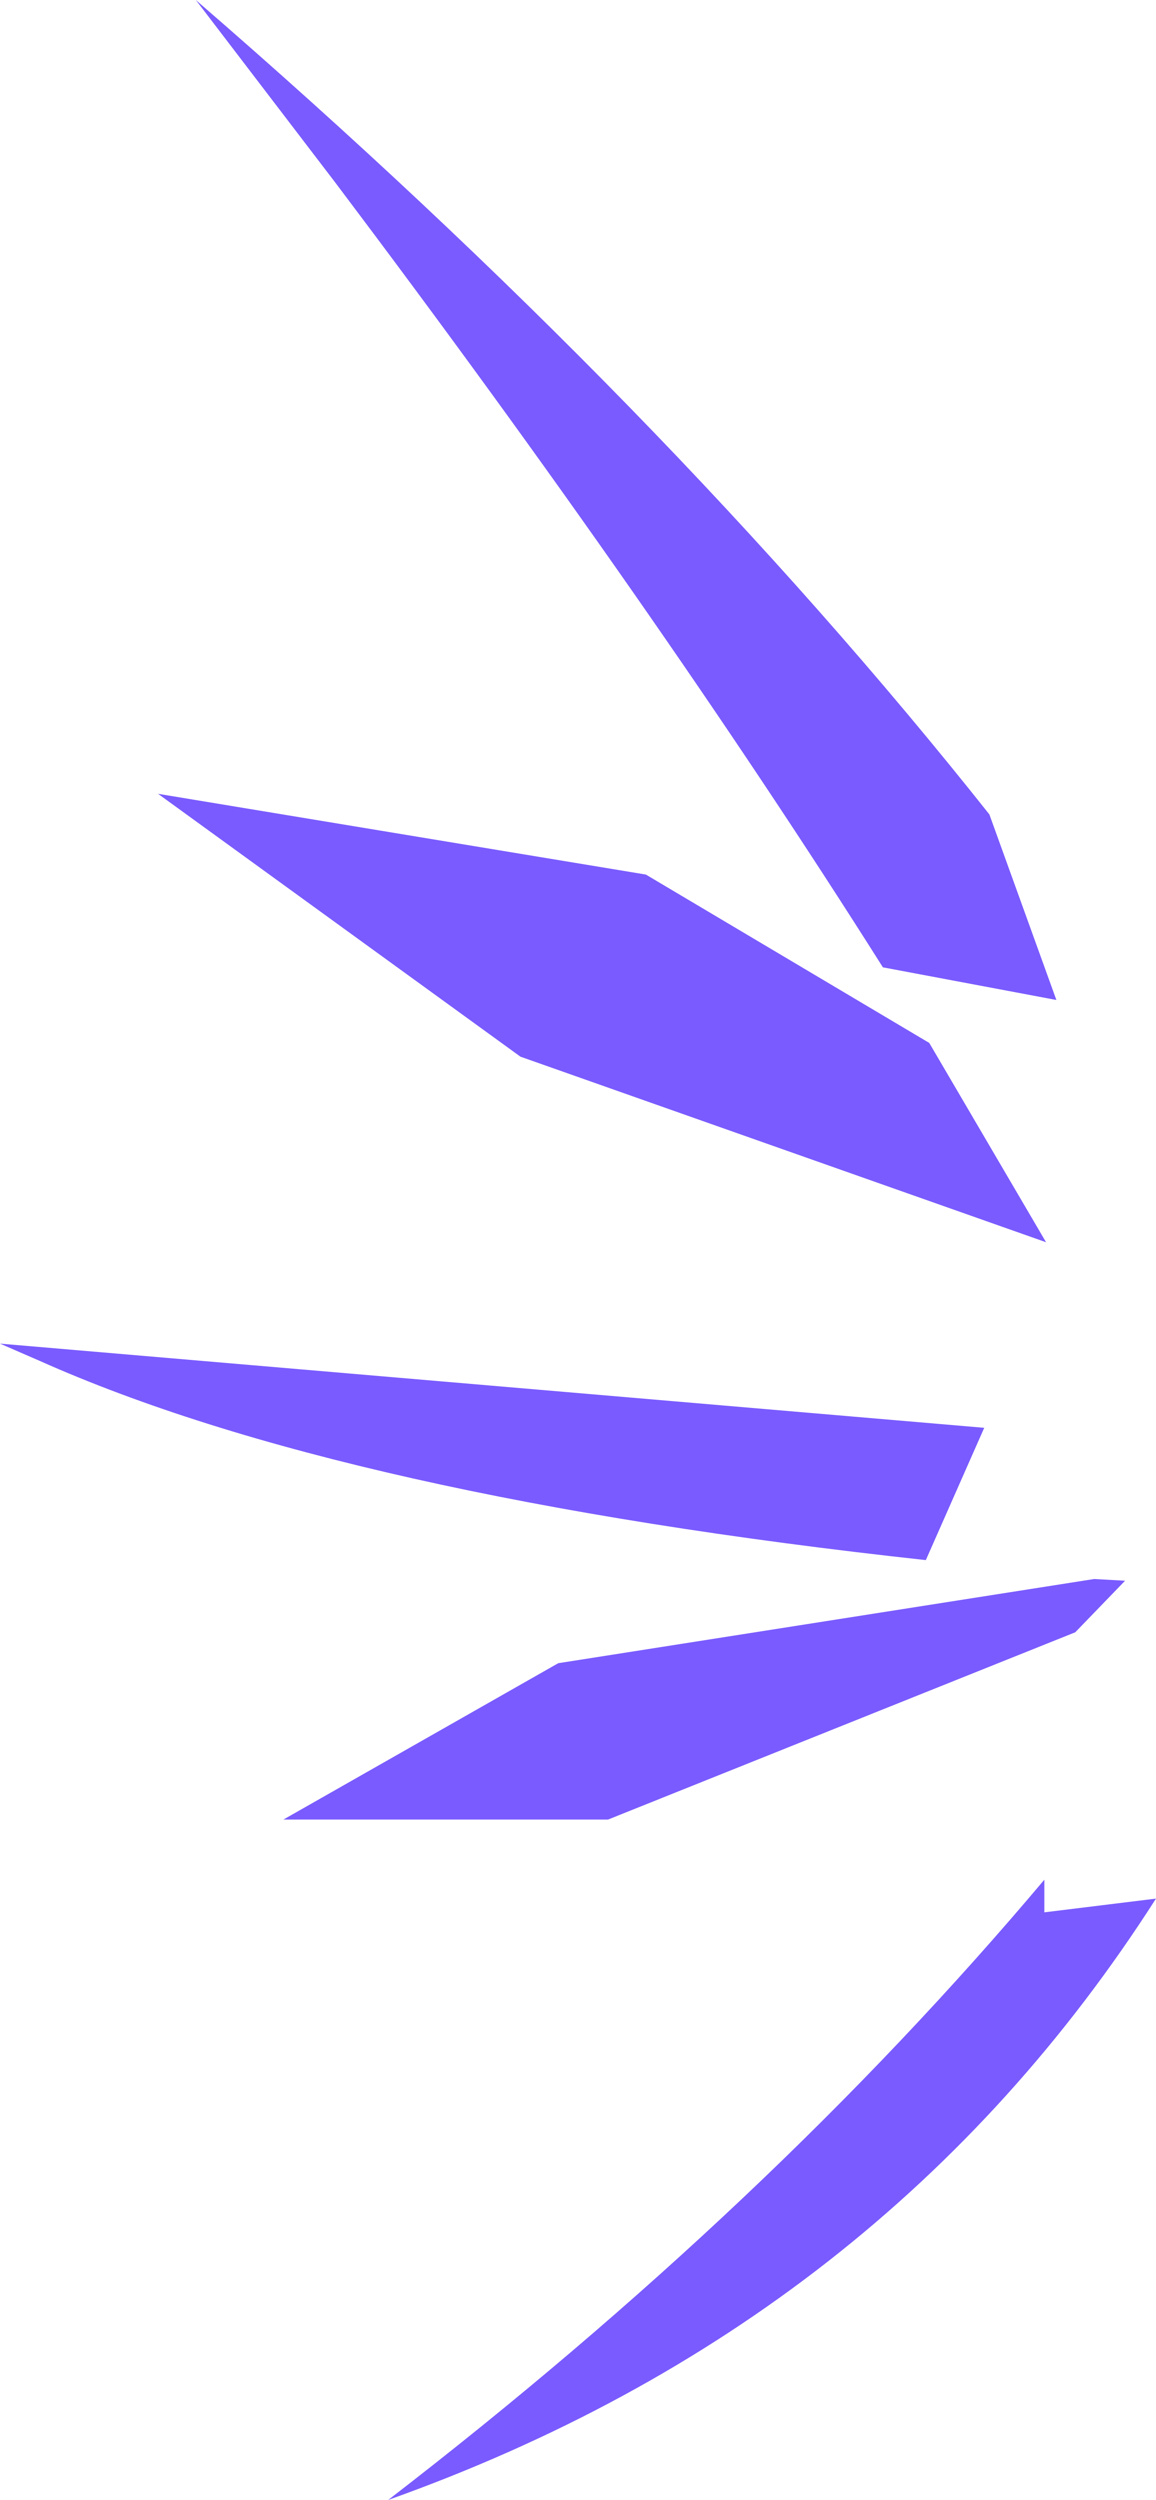 <?xml version="1.0" encoding="UTF-8" standalone="no"?>
<svg xmlns:ffdec="https://www.free-decompiler.com/flash" xmlns:xlink="http://www.w3.org/1999/xlink" ffdec:objectType="shape" height="72.75px" width="33.65px" xmlns="http://www.w3.org/2000/svg">
  <g transform="matrix(1.0, 0.0, 0.0, 1.0, 28.2, 49.25)">
    <path d="M5.45 6.0 Q-2.45 18.35 -16.9 23.5 -5.8 14.95 2.2 5.45 L2.2 6.4 5.45 6.0 M-1.25 -3.85 Q-18.2 -5.7 -27.05 -9.65 L-28.2 -10.15 0.45 -7.7 -1.25 -3.85 M-9.4 -23.8 L-1.15 -18.9 2.25 -13.1 -13.05 -18.5 -23.6 -26.15 -9.4 -23.8 M-2.5 -21.1 Q-9.1 -31.55 -18.45 -43.95 L-22.5 -49.25 Q-8.8 -37.4 0.6 -25.55 L2.55 -20.15 -2.5 -21.1 M4.55 -3.25 L3.1 -1.75 -10.5 3.7 -19.95 3.7 -11.95 -0.85 3.65 -3.3 4.55 -3.25" fill="#7a5bff" fill-rule="evenodd" stroke="none"/>
  </g>
</svg>
